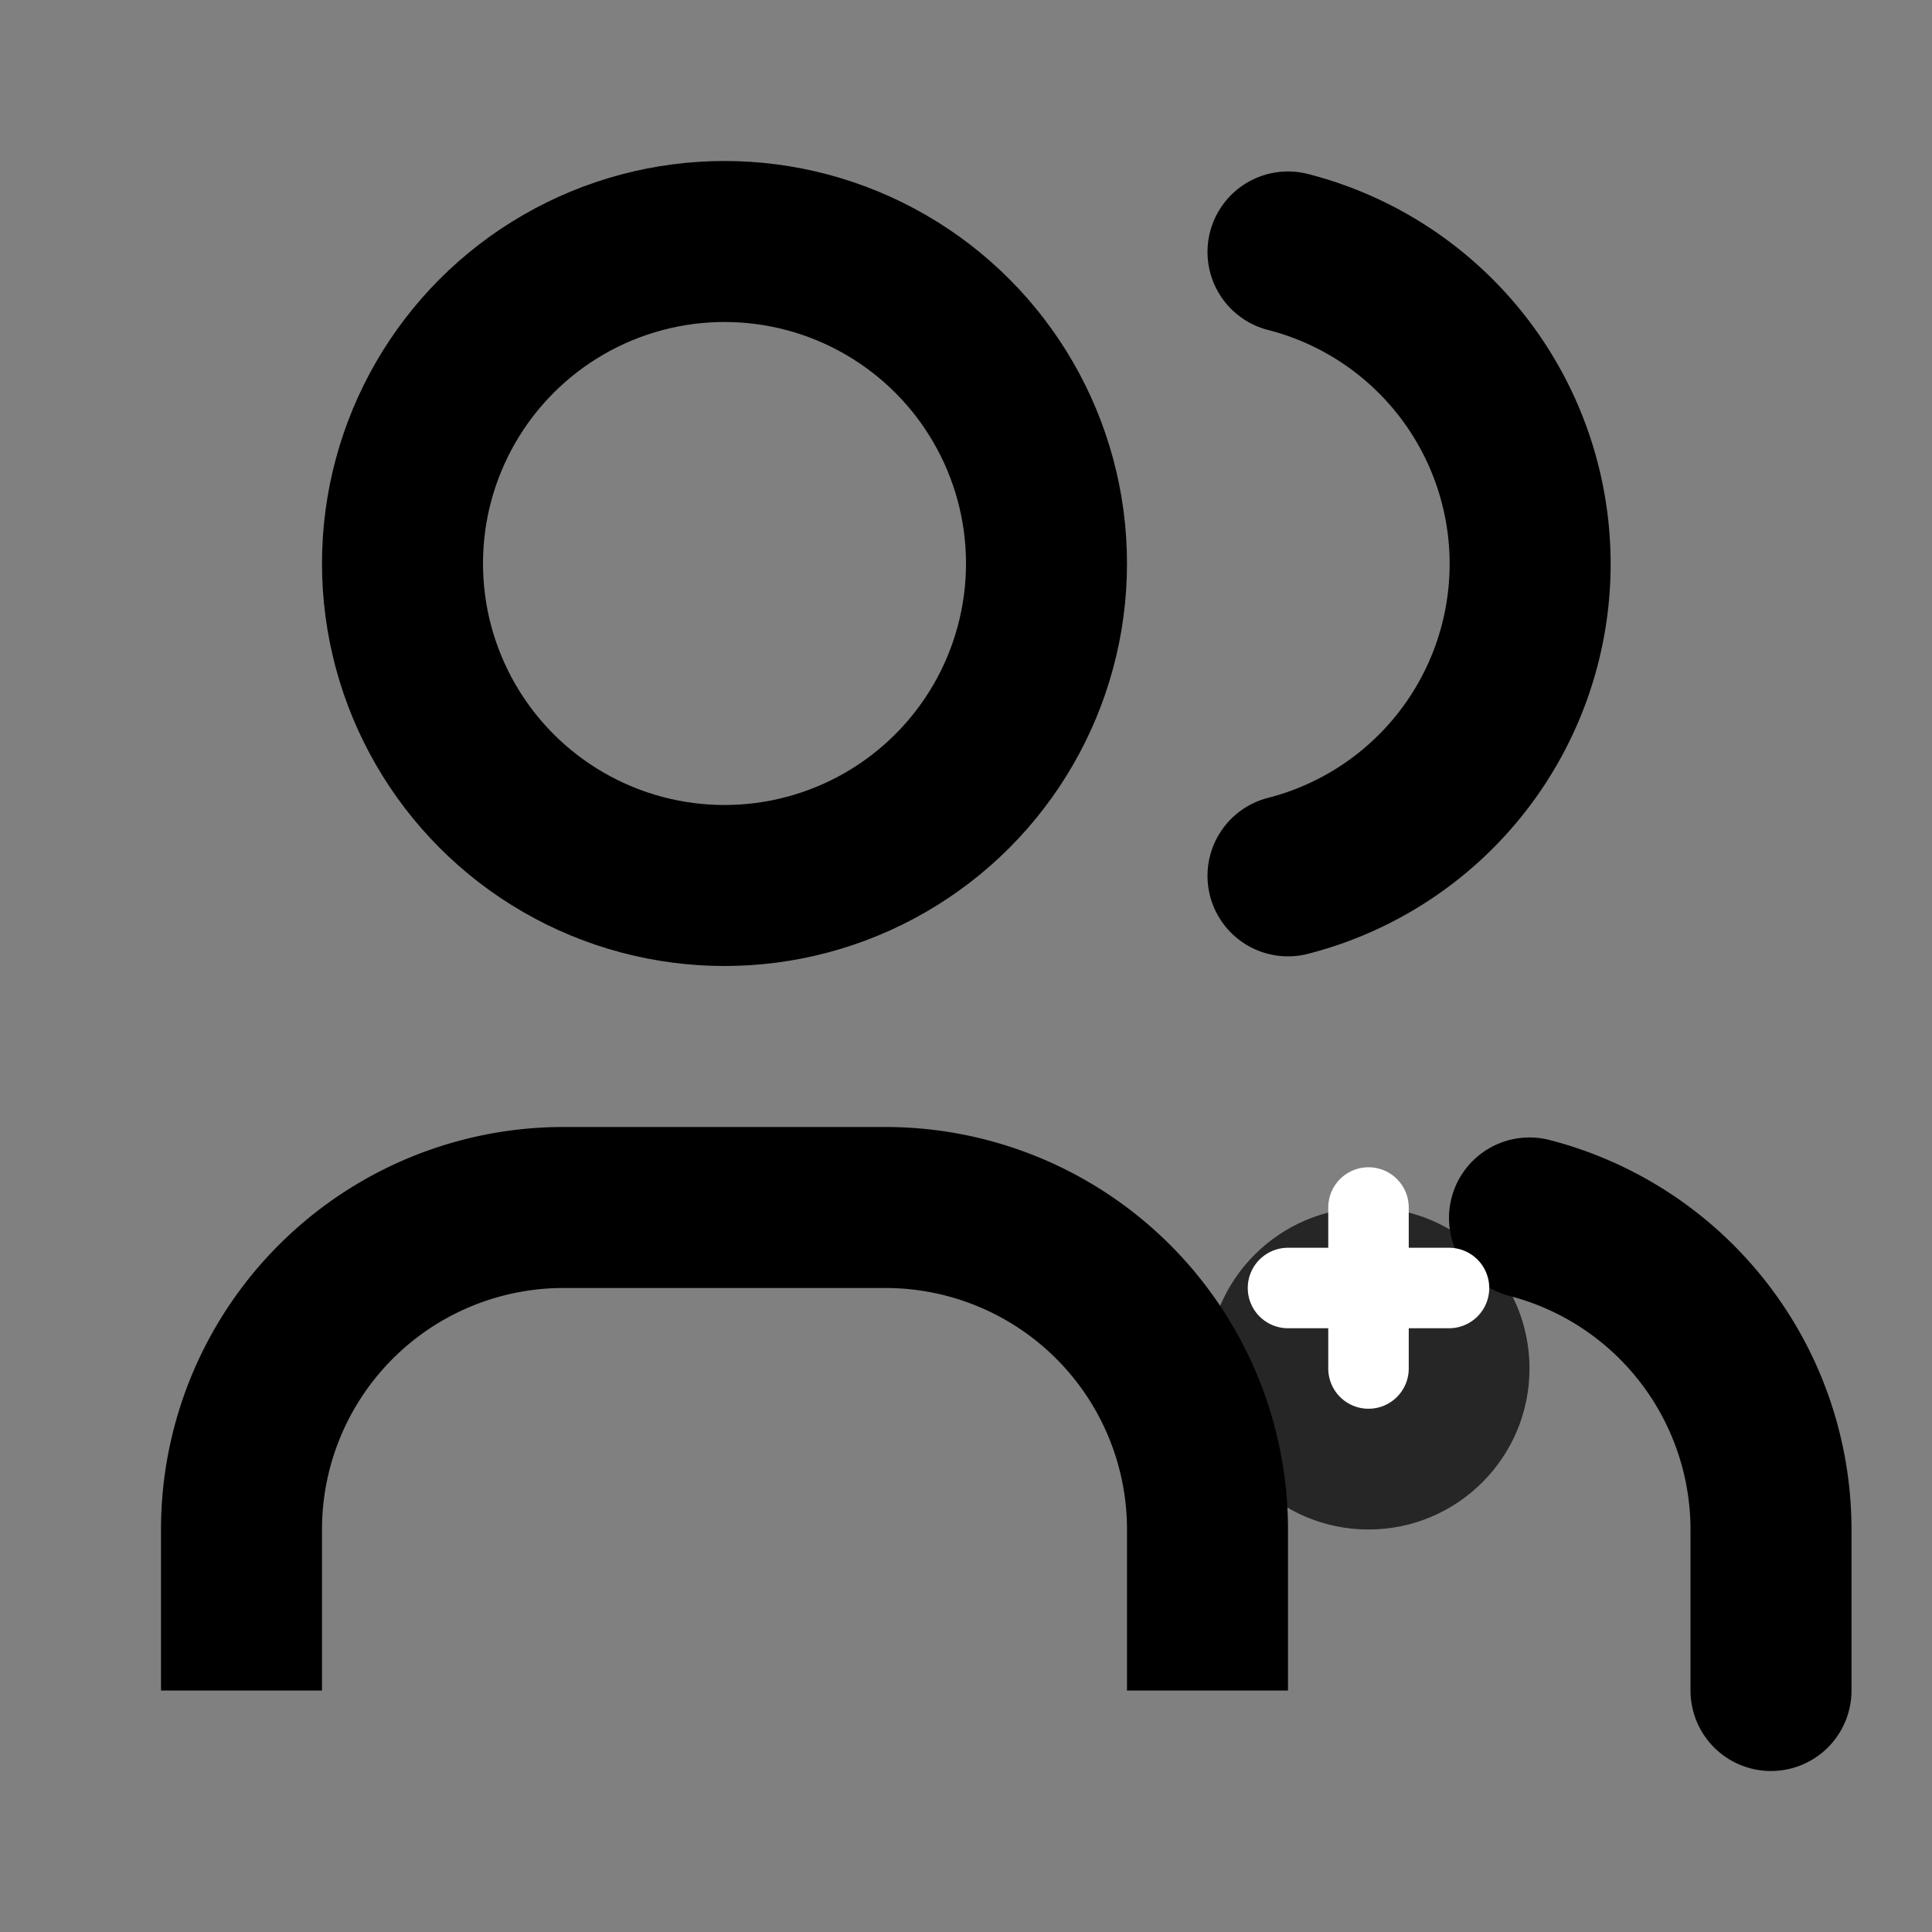 <svg width="24" height="24" viewBox="0 0 24 24" fill="none" xmlns="http://www.w3.org/2000/svg">
  <rect x="0" y="0" width="24" height="24" fill="#808080" stroke="none"/>
  <circle cx="9" cy="7" r="4" stroke="currentColor" stroke-width="2"/>
  <path d="M3 21v-2a4 4 0 014-4h4a4 4 0 014 4v2" stroke="currentColor" stroke-width="2"/>
  <path d="M16 3.13a4 4 0 010 7.75M22 21v-2a4 4 0 00-3-3.87" stroke="currentColor" stroke-width="2" stroke-linecap="round"/>
  <circle cx="17" cy="17" r="2" fill="currentColor" opacity="0.7"/>
  <path d="M16 16h2M17 15v2" stroke="white" stroke-width="1" stroke-linecap="round"/>
</svg>
